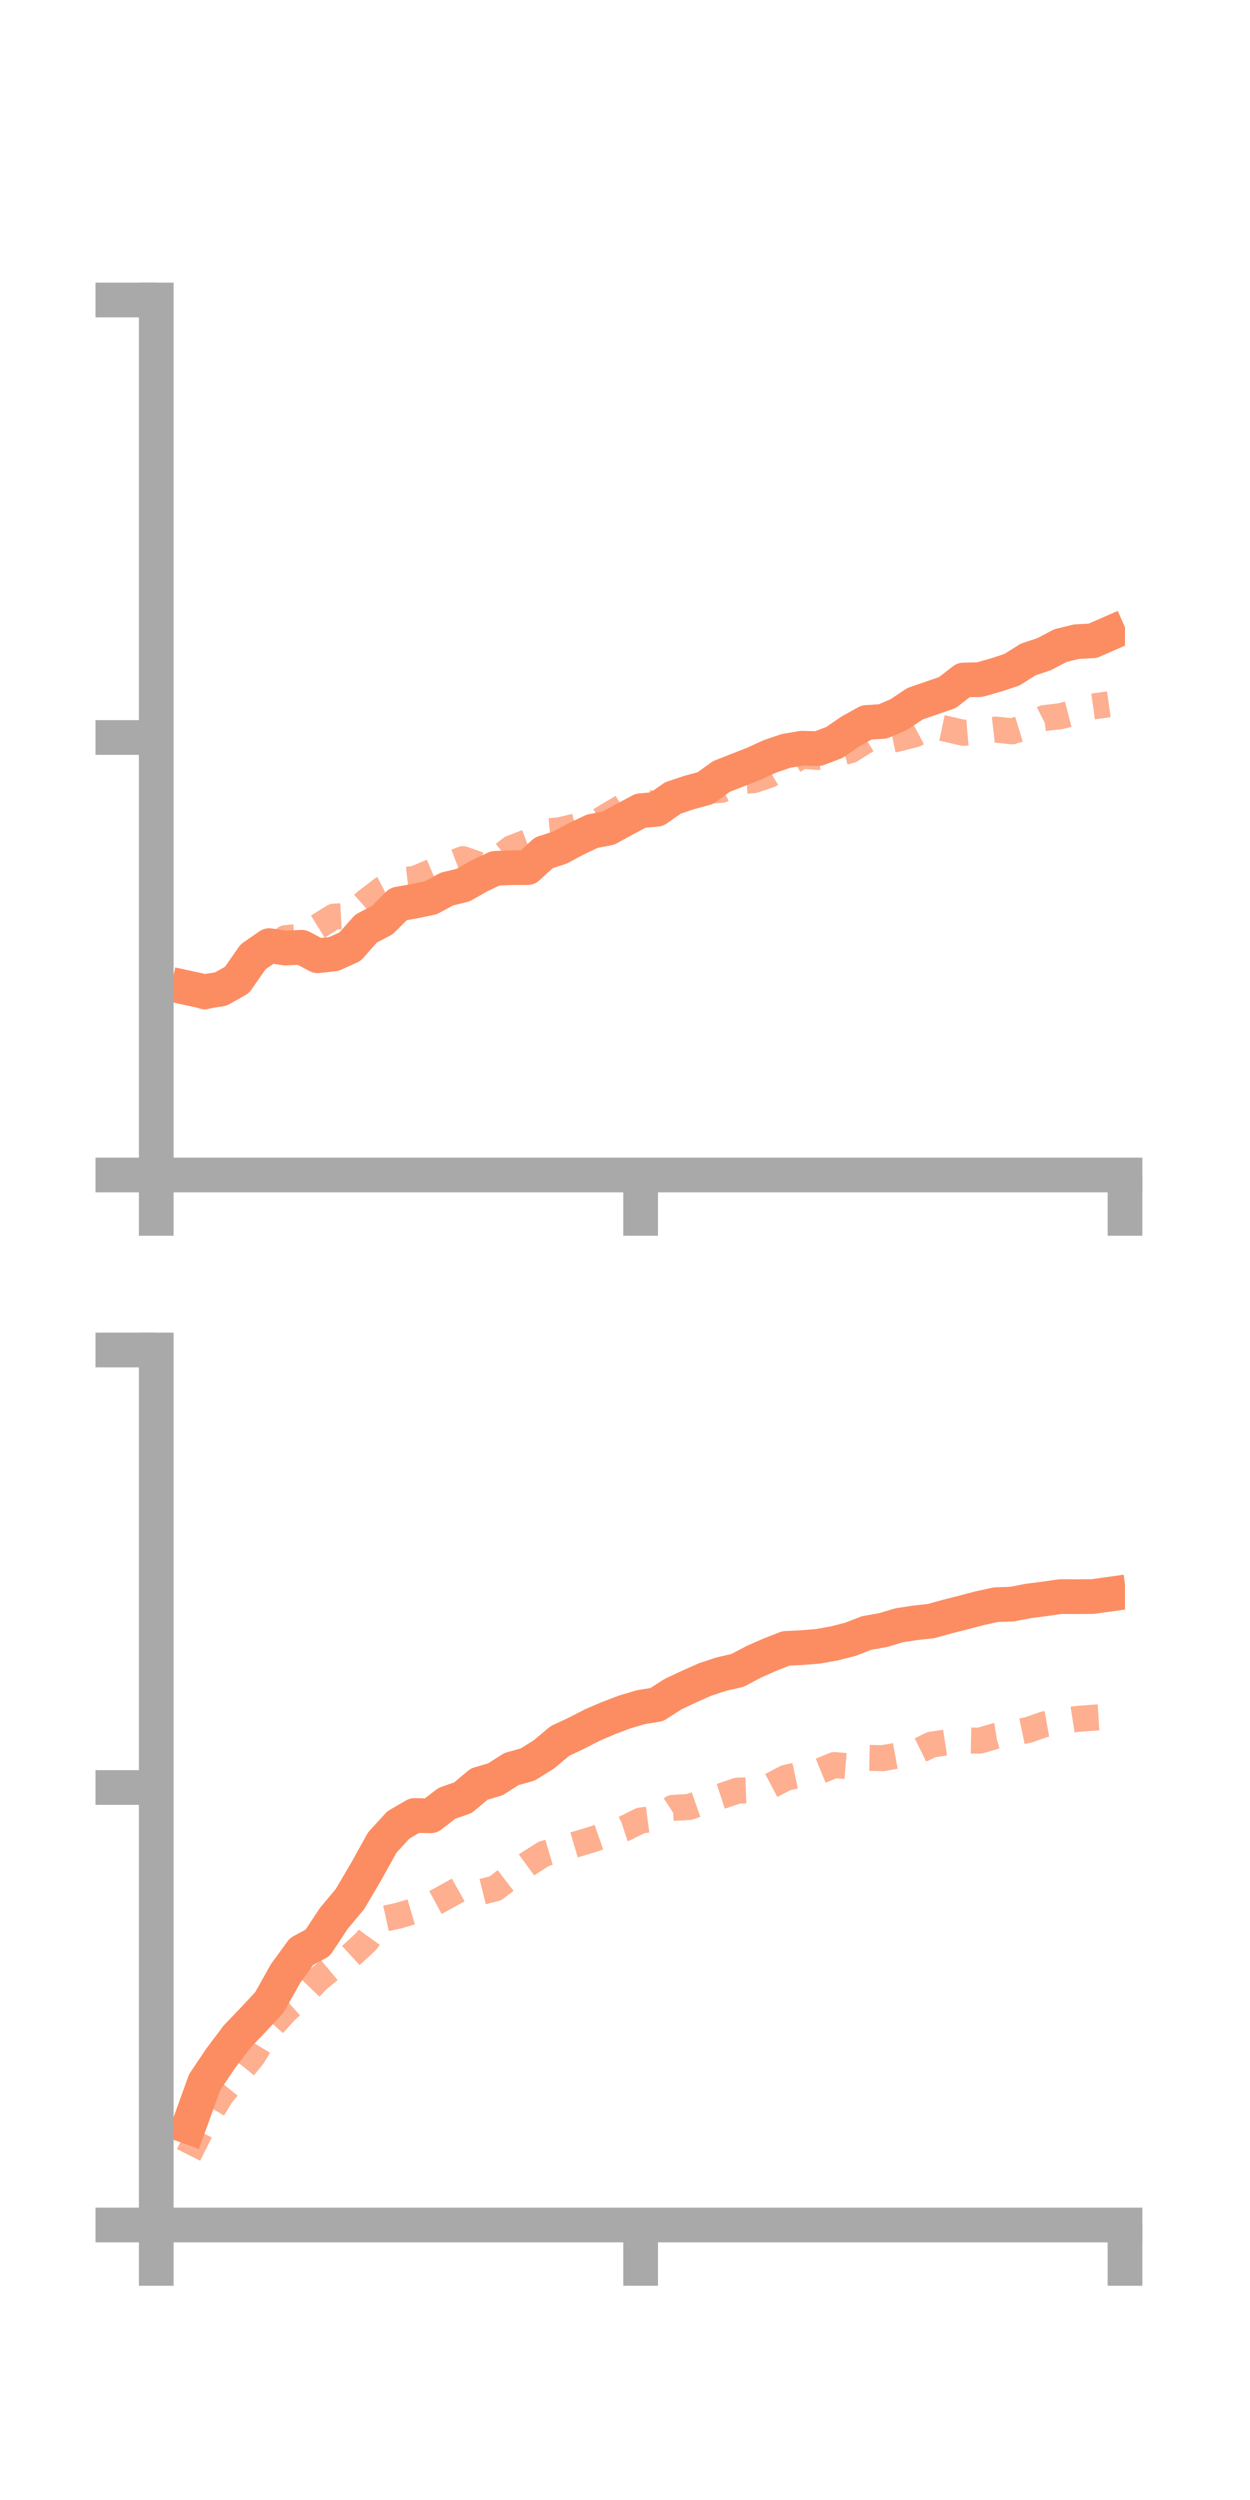 <?xml version="1.0" encoding="utf-8" standalone="no"?>
<!DOCTYPE svg PUBLIC "-//W3C//DTD SVG 1.1//EN"
  "http://www.w3.org/Graphics/SVG/1.1/DTD/svg11.dtd">
<!-- Created with matplotlib (https://matplotlib.org/) -->
<svg height="144pt" version="1.1" viewBox="0 0 72 144" width="72pt" xmlns="http://www.w3.org/2000/svg" xmlns:xlink="http://www.w3.org/1999/xlink">
 <defs>
  <style type="text/css">*{stroke-linecap:butt;stroke-linejoin:round;}</style>
 </defs>
 <g id="figure_1">
  <g id="patch_1">
   <path d="M 0 144 
L 72 144 
L 72 0 
L 0 0 
z
" style="fill:none;"/>
  </g>
  <g id="axes_1">
   <g id="patch_2">
    <path d="M 9 67.68 
L 64.8 67.68 
L 64.8 17.28 
L 9 17.28 
z
" style="fill:none;"/>
   </g>
   <g id="matplotlib.axis_1">
    <g id="xtick_1">
     <g id="line2d_1">
      <defs>
       <path d="M 0 0 
L 0 3.5 
" id="m1800eaa780" style="stroke:#a9a9a9;stroke-width:2;"/>
      </defs>
      <g>
       <use style="fill:#a9a9a9;stroke:#a9a9a9;stroke-width:2;" x="9" xlink:href="#m1800eaa780" y="67.68"/>
      </g>
     </g>
    </g>
    <g id="xtick_2">
     <g id="line2d_2">
      <g>
       <use style="fill:#a9a9a9;stroke:#a9a9a9;stroke-width:2;" x="36.9" xlink:href="#m1800eaa780" y="67.68"/>
      </g>
     </g>
    </g>
    <g id="xtick_3">
     <g id="line2d_3">
      <g>
       <use style="fill:#a9a9a9;stroke:#a9a9a9;stroke-width:2;" x="64.8" xlink:href="#m1800eaa780" y="67.68"/>
      </g>
     </g>
    </g>
   </g>
   <g id="matplotlib.axis_2">
    <g id="ytick_1">
     <g id="line2d_4">
      <defs>
       <path d="M 0 0 
L -3.5 0 
" id="m88f6aa8957" style="stroke:#a9a9a9;stroke-width:2;"/>
      </defs>
      <g>
       <use style="fill:#a9a9a9;stroke:#a9a9a9;stroke-width:2;" x="9" xlink:href="#m88f6aa8957" y="67.68"/>
      </g>
     </g>
    </g>
    <g id="ytick_2">
     <g id="line2d_5">
      <g>
       <use style="fill:#a9a9a9;stroke:#a9a9a9;stroke-width:2;" x="9" xlink:href="#m88f6aa8957" y="42.48"/>
      </g>
     </g>
    </g>
    <g id="ytick_3">
     <g id="line2d_6">
      <g>
       <use style="fill:#a9a9a9;stroke:#a9a9a9;stroke-width:2;" x="9" xlink:href="#m88f6aa8957" y="17.28"/>
      </g>
     </g>
    </g>
   </g>
   <g id="line2d_7">
    <path clip-path="url(#pf94c2f6da3)" d="M 10.86 56.914 
L 11.79 57.115 
L 12.72 56.97 
L 13.65 56.445 
L 14.58 55.11 
L 15.51 54.468 
L 16.44 54.61 
L 17.37 54.561 
L 18.3 55.053 
L 19.23 54.949 
L 20.16 54.53 
L 21.09 53.482 
L 22.02 53 
L 22.95 52.071 
L 23.88 51.907 
L 24.81 51.713 
L 25.74 51.209 
L 26.67 50.984 
L 27.6 50.457 
L 28.53 50.015 
L 29.46 49.978 
L 30.39 49.975 
L 31.32 49.123 
L 32.25 48.821 
L 33.18 48.322 
L 34.11 47.88 
L 35.04 47.701 
L 35.97 47.191 
L 36.9 46.698 
L 37.83 46.614 
L 38.76 45.964 
L 39.69 45.651 
L 40.62 45.398 
L 41.55 44.728 
L 42.48 44.362 
L 43.41 43.997 
L 44.34 43.571 
L 45.27 43.254 
L 46.2 43.097 
L 47.13 43.12 
L 48.06 42.766 
L 48.99 42.127 
L 49.92 41.611 
L 50.85 41.556 
L 51.78 41.153 
L 52.71 40.533 
L 53.64 40.213 
L 54.57 39.892 
L 55.5 39.169 
L 56.43 39.147 
L 57.36 38.883 
L 58.29 38.575 
L 59.22 37.988 
L 60.15 37.677 
L 61.08 37.186 
L 62.01 36.96 
L 62.94 36.911 
L 63.87 36.504 
" style="fill:none;stroke:#fc8d62;stroke-linecap:square;stroke-width:2;"/>
   </g>
   <g id="line2d_8">
    <path clip-path="url(#pf94c2f6da3)" d="M 10.86 57.019 
L 11.79 57.405 
L 12.72 57.14 
L 13.65 56.083 
L 14.58 55.282 
L 15.51 55.105 
L 16.44 54.04 
L 17.37 53.945 
L 18.3 53.375 
L 19.23 52.799 
L 20.16 52.749 
L 21.09 51.923 
L 22.02 51.213 
L 22.95 50.733 
L 23.88 50.627 
L 24.81 50.241 
L 25.74 49.845 
L 26.67 49.488 
L 27.6 49.812 
L 28.53 49.582 
L 29.46 48.854 
L 30.39 48.502 
L 31.32 47.91 
L 32.25 47.823 
L 33.18 47.599 
L 34.11 47.526 
L 35.04 46.963 
L 35.97 46.414 
L 36.9 46.146 
L 37.83 46.356 
L 38.76 45.913 
L 39.69 45.778 
L 40.62 45.559 
L 41.55 45.498 
L 42.48 45 
L 43.41 44.94 
L 44.34 44.627 
L 45.27 44.063 
L 46.2 43.538 
L 47.13 43.6 
L 48.06 43.464 
L 48.99 43.213 
L 49.92 42.635 
L 50.85 42.726 
L 51.78 42.53 
L 52.71 42.292 
L 53.64 41.803 
L 54.57 41.997 
L 55.5 42.213 
L 56.43 42.132 
L 57.36 42.026 
L 58.29 42.124 
L 59.22 41.841 
L 60.15 41.362 
L 61.08 41.253 
L 62.01 41.015 
L 62.94 40.695 
L 63.87 40.566 
" style="fill:none;stroke:#fc8d62;stroke-dasharray:1.5,1.5;stroke-dashoffset:0;stroke-opacity:0.7;stroke-width:1.5;"/>
   </g>
   <g id="patch_3">
    <path d="M 9 67.68 
L 9 17.28 
" style="fill:none;stroke:#a9a9a9;stroke-linecap:square;stroke-linejoin:miter;stroke-width:2;"/>
   </g>
   <g id="patch_4">
    <path d="M 64.8 67.68 
L 64.8 17.28 
" style="fill:none;"/>
   </g>
   <g id="patch_5">
    <path d="M 9 67.68 
L 64.8 67.68 
" style="fill:none;stroke:#a9a9a9;stroke-linecap:square;stroke-linejoin:miter;stroke-width:2;"/>
   </g>
   <g id="patch_6">
    <path d="M 9 17.28 
L 64.8 17.28 
" style="fill:none;"/>
   </g>
  </g>
  <g id="axes_2">
   <g id="patch_7">
    <path d="M 9 128.16 
L 64.8 128.16 
L 64.8 77.76 
L 9 77.76 
z
" style="fill:none;"/>
   </g>
   <g id="matplotlib.axis_3">
    <g id="xtick_4">
     <g id="line2d_9">
      <g>
       <use style="fill:#a9a9a9;stroke:#a9a9a9;stroke-width:2;" x="9" xlink:href="#m1800eaa780" y="128.16"/>
      </g>
     </g>
    </g>
    <g id="xtick_5">
     <g id="line2d_10">
      <g>
       <use style="fill:#a9a9a9;stroke:#a9a9a9;stroke-width:2;" x="36.9" xlink:href="#m1800eaa780" y="128.16"/>
      </g>
     </g>
    </g>
    <g id="xtick_6">
     <g id="line2d_11">
      <g>
       <use style="fill:#a9a9a9;stroke:#a9a9a9;stroke-width:2;" x="64.8" xlink:href="#m1800eaa780" y="128.16"/>
      </g>
     </g>
    </g>
   </g>
   <g id="matplotlib.axis_4">
    <g id="ytick_4">
     <g id="line2d_12">
      <g>
       <use style="fill:#a9a9a9;stroke:#a9a9a9;stroke-width:2;" x="9" xlink:href="#m88f6aa8957" y="128.16"/>
      </g>
     </g>
    </g>
    <g id="ytick_5">
     <g id="line2d_13">
      <g>
       <use style="fill:#a9a9a9;stroke:#a9a9a9;stroke-width:2;" x="9" xlink:href="#m88f6aa8957" y="102.96"/>
      </g>
     </g>
    </g>
    <g id="ytick_6">
     <g id="line2d_14">
      <g>
       <use style="fill:#a9a9a9;stroke:#a9a9a9;stroke-width:2;" x="9" xlink:href="#m88f6aa8957" y="77.76"/>
      </g>
     </g>
    </g>
   </g>
   <g id="line2d_15">
    <path clip-path="url(#p9c5a187bef)" d="M 10.86 122.502 
L 11.79 119.932 
L 12.72 118.549 
L 13.65 117.315 
L 14.58 116.345 
L 15.51 115.347 
L 16.44 113.689 
L 17.37 112.408 
L 18.3 111.903 
L 19.23 110.497 
L 20.16 109.384 
L 21.09 107.805 
L 22.02 106.129 
L 22.95 105.114 
L 23.88 104.573 
L 24.81 104.59 
L 25.74 103.872 
L 26.67 103.545 
L 27.6 102.763 
L 28.53 102.49 
L 29.46 101.897 
L 30.39 101.637 
L 31.32 101.06 
L 32.25 100.281 
L 33.18 99.844 
L 34.11 99.367 
L 35.04 98.966 
L 35.97 98.613 
L 36.9 98.336 
L 37.83 98.184 
L 38.76 97.586 
L 39.69 97.148 
L 40.62 96.736 
L 41.55 96.43 
L 42.48 96.215 
L 43.41 95.724 
L 44.34 95.312 
L 45.27 94.948 
L 46.2 94.902 
L 47.13 94.826 
L 48.06 94.659 
L 48.99 94.422 
L 49.92 94.06 
L 50.85 93.898 
L 51.78 93.619 
L 52.71 93.476 
L 53.64 93.373 
L 54.57 93.114 
L 55.5 92.878 
L 56.43 92.633 
L 57.36 92.43 
L 58.29 92.397 
L 59.22 92.218 
L 60.15 92.098 
L 61.08 91.964 
L 62.01 91.968 
L 62.94 91.961 
L 63.87 91.831 
" style="fill:none;stroke:#fc8d62;stroke-linecap:square;stroke-width:2;"/>
   </g>
   <g id="line2d_16">
    <path clip-path="url(#p9c5a187bef)" d="M 10.86 124.124 
L 11.79 122.263 
L 12.72 120.709 
L 13.65 119.561 
L 14.58 118.407 
L 15.51 116.864 
L 16.44 115.833 
L 17.37 115 
L 18.3 114.034 
L 19.23 113.255 
L 20.16 112.683 
L 21.09 111.829 
L 22.02 110.548 
L 22.95 110.341 
L 23.88 110.068 
L 24.81 109.731 
L 25.74 109.228 
L 26.67 108.705 
L 27.6 109.004 
L 28.53 108.772 
L 29.46 108.058 
L 30.39 107.376 
L 31.32 106.782 
L 32.25 106.508 
L 33.18 106.232 
L 34.11 105.955 
L 35.04 105.631 
L 35.97 105.326 
L 36.9 104.863 
L 37.83 104.742 
L 38.76 104.135 
L 39.69 104.083 
L 40.62 103.76 
L 41.55 103.456 
L 42.48 103.142 
L 43.41 103.111 
L 44.34 102.891 
L 45.27 102.4 
L 46.2 102.205 
L 47.13 102.05 
L 48.06 101.67 
L 48.99 101.744 
L 49.92 101.252 
L 50.85 101.272 
L 51.78 101.102 
L 52.71 100.953 
L 53.64 100.495 
L 54.57 100.353 
L 55.5 100.245 
L 56.43 100.264 
L 57.36 99.99 
L 58.29 99.842 
L 59.22 99.647 
L 60.15 99.323 
L 61.08 99.159 
L 62.01 99.014 
L 62.94 98.942 
L 63.87 98.884 
" style="fill:none;stroke:#fc8d62;stroke-dasharray:1.5,1.5;stroke-dashoffset:0;stroke-opacity:0.7;stroke-width:1.5;"/>
   </g>
   <g id="patch_8">
    <path d="M 9 128.16 
L 9 77.76 
" style="fill:none;stroke:#a9a9a9;stroke-linecap:square;stroke-linejoin:miter;stroke-width:2;"/>
   </g>
   <g id="patch_9">
    <path d="M 64.8 128.16 
L 64.8 77.76 
" style="fill:none;"/>
   </g>
   <g id="patch_10">
    <path d="M 9 128.16 
L 64.8 128.16 
" style="fill:none;stroke:#a9a9a9;stroke-linecap:square;stroke-linejoin:miter;stroke-width:2;"/>
   </g>
   <g id="patch_11">
    <path d="M 9 77.76 
L 64.8 77.76 
" style="fill:none;"/>
   </g>
  </g>
 </g>
 <defs>
  <clipPath id="pf94c2f6da3">
   <rect height="50.4" width="55.8" x="9" y="17.28"/>
  </clipPath>
  <clipPath id="p9c5a187bef">
   <rect height="50.4" width="55.8" x="9" y="77.76"/>
  </clipPath>
 </defs>
</svg>
